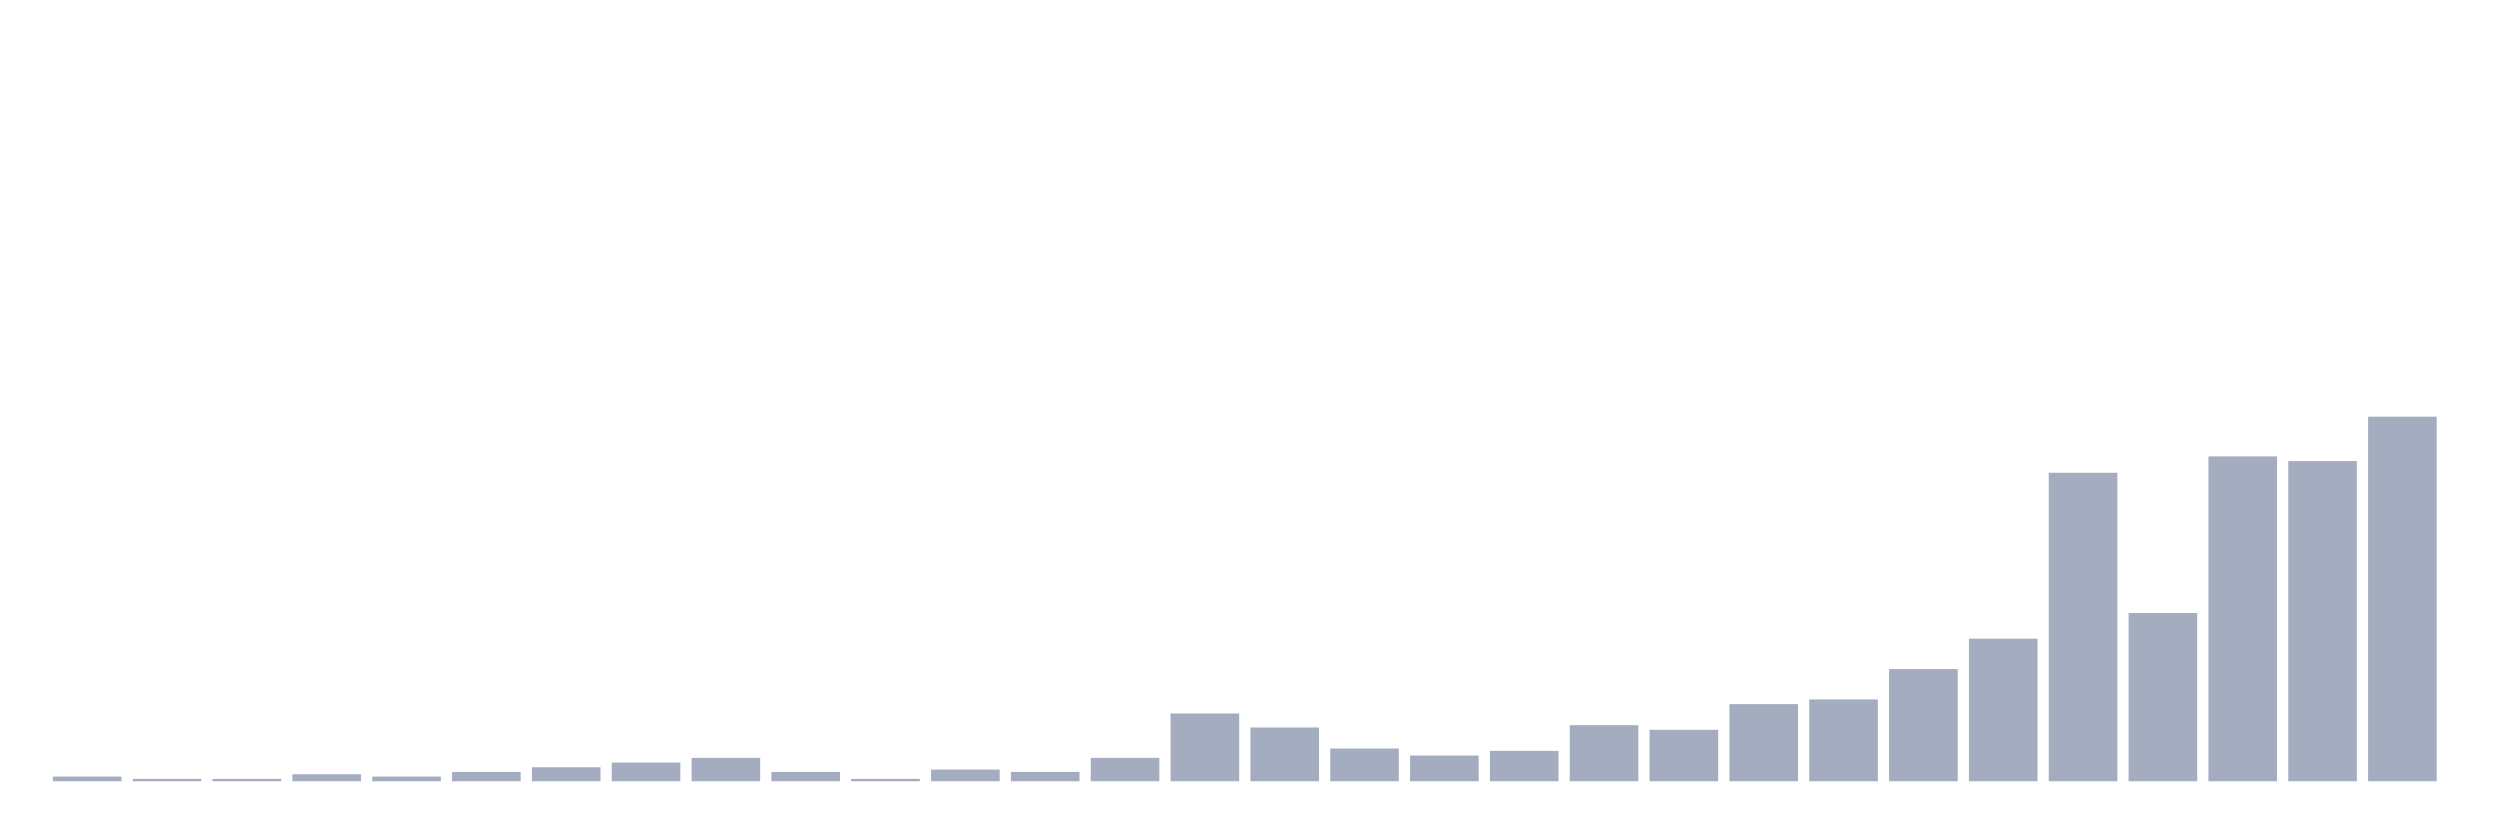 <svg xmlns="http://www.w3.org/2000/svg" viewBox="0 0 480 160"><g transform="translate(10,10)"><rect class="bar" x="0.153" width="13.175" y="139.103" height="0.897" fill="rgb(164,173,192)"></rect><rect class="bar" x="15.482" width="13.175" y="139.551" height="0.449" fill="rgb(164,173,192)"></rect><rect class="bar" x="30.81" width="13.175" y="139.551" height="0.449" fill="rgb(164,173,192)"></rect><rect class="bar" x="46.138" width="13.175" y="138.654" height="1.346" fill="rgb(164,173,192)"></rect><rect class="bar" x="61.466" width="13.175" y="139.103" height="0.897" fill="rgb(164,173,192)"></rect><rect class="bar" x="76.794" width="13.175" y="138.205" height="1.795" fill="rgb(164,173,192)"></rect><rect class="bar" x="92.123" width="13.175" y="137.308" height="2.692" fill="rgb(164,173,192)"></rect><rect class="bar" x="107.451" width="13.175" y="136.41" height="3.59" fill="rgb(164,173,192)"></rect><rect class="bar" x="122.779" width="13.175" y="135.513" height="4.487" fill="rgb(164,173,192)"></rect><rect class="bar" x="138.107" width="13.175" y="138.205" height="1.795" fill="rgb(164,173,192)"></rect><rect class="bar" x="153.436" width="13.175" y="139.551" height="0.449" fill="rgb(164,173,192)"></rect><rect class="bar" x="168.764" width="13.175" y="137.756" height="2.244" fill="rgb(164,173,192)"></rect><rect class="bar" x="184.092" width="13.175" y="138.205" height="1.795" fill="rgb(164,173,192)"></rect><rect class="bar" x="199.42" width="13.175" y="135.513" height="4.487" fill="rgb(164,173,192)"></rect><rect class="bar" x="214.748" width="13.175" y="126.987" height="13.013" fill="rgb(164,173,192)"></rect><rect class="bar" x="230.077" width="13.175" y="129.679" height="10.321" fill="rgb(164,173,192)"></rect><rect class="bar" x="245.405" width="13.175" y="133.718" height="6.282" fill="rgb(164,173,192)"></rect><rect class="bar" x="260.733" width="13.175" y="135.064" height="4.936" fill="rgb(164,173,192)"></rect><rect class="bar" x="276.061" width="13.175" y="134.167" height="5.833" fill="rgb(164,173,192)"></rect><rect class="bar" x="291.39" width="13.175" y="129.231" height="10.769" fill="rgb(164,173,192)"></rect><rect class="bar" x="306.718" width="13.175" y="130.128" height="9.872" fill="rgb(164,173,192)"></rect><rect class="bar" x="322.046" width="13.175" y="125.192" height="14.808" fill="rgb(164,173,192)"></rect><rect class="bar" x="337.374" width="13.175" y="124.295" height="15.705" fill="rgb(164,173,192)"></rect><rect class="bar" x="352.702" width="13.175" y="118.462" height="21.538" fill="rgb(164,173,192)"></rect><rect class="bar" x="368.031" width="13.175" y="112.628" height="27.372" fill="rgb(164,173,192)"></rect><rect class="bar" x="383.359" width="13.175" y="80.769" height="59.231" fill="rgb(164,173,192)"></rect><rect class="bar" x="398.687" width="13.175" y="107.692" height="32.308" fill="rgb(164,173,192)"></rect><rect class="bar" x="414.015" width="13.175" y="77.628" height="62.372" fill="rgb(164,173,192)"></rect><rect class="bar" x="429.344" width="13.175" y="78.526" height="61.474" fill="rgb(164,173,192)"></rect><rect class="bar" x="444.672" width="13.175" y="70" height="70" fill="rgb(164,173,192)"></rect></g></svg>